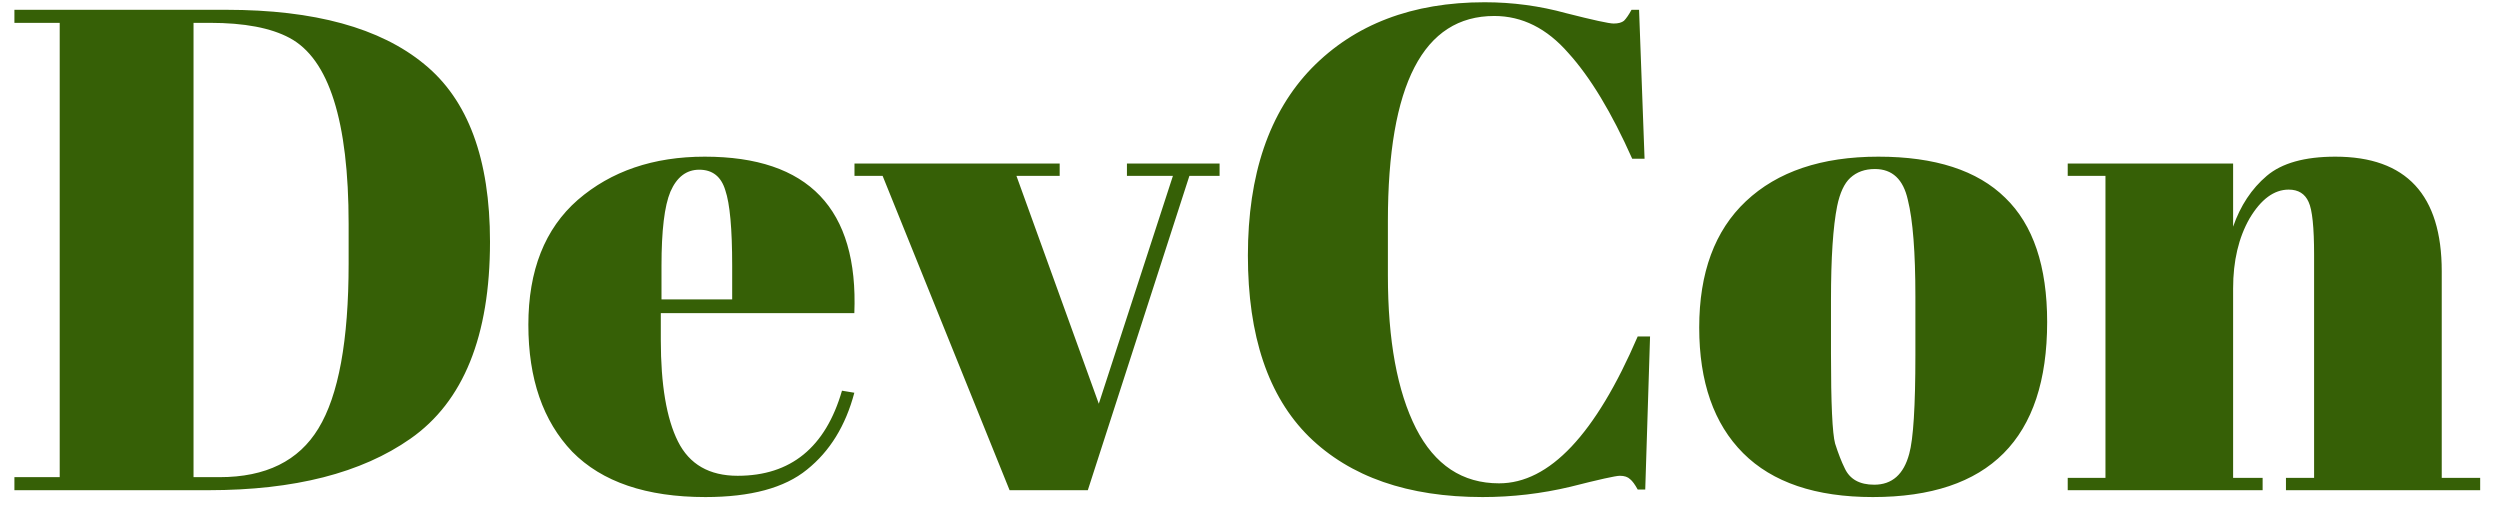 <svg width="102" height="21" viewBox="0 0 102 21" fill="none" xmlns="http://www.w3.org/2000/svg">
<path d="M19.992 9.864C19.992 13.709 18.909 16.388 16.744 17.9C14.747 19.3 12.003 20 8.512 20H0.588V19.468H2.436V0.932H0.588V0.4H9.24C12.824 0.4 15.512 1.137 17.304 2.612C19.096 4.068 19.992 6.485 19.992 9.864ZM7.896 19.468H8.96C10.845 19.468 12.189 18.805 12.992 17.48C13.813 16.136 14.224 13.896 14.224 10.76V9.136C14.224 4.936 13.421 2.407 11.816 1.548C11.051 1.137 9.968 0.932 8.568 0.932H7.896V19.468ZM28.781 20.28C26.373 20.28 24.562 19.664 23.349 18.432C22.154 17.181 21.557 15.455 21.557 13.252C21.557 11.031 22.229 9.332 23.573 8.156C24.935 6.98 26.662 6.392 28.753 6.392C32.99 6.392 35.025 8.52 34.857 12.776H26.961V13.868C26.961 15.697 27.194 17.079 27.661 18.012C28.127 18.945 28.939 19.412 30.097 19.412C32.262 19.412 33.681 18.255 34.353 15.94L34.857 16.024C34.502 17.368 33.858 18.413 32.925 19.16C32.01 19.907 30.629 20.28 28.781 20.28ZM26.989 12.216H29.873V10.844C29.873 9.332 29.779 8.305 29.593 7.764C29.425 7.204 29.07 6.924 28.529 6.924C28.006 6.924 27.614 7.223 27.353 7.82C27.11 8.399 26.989 9.407 26.989 10.844V12.216ZM34.863 7.176V6.672H43.235V7.176H41.471L44.831 16.472L47.855 7.176H45.979V6.672H49.759V7.176H48.527L44.383 20H41.191L36.011 7.176H34.863ZM60.966 0.652C58.072 0.652 56.626 3.443 56.626 9.024V11.236C56.626 13.887 57.008 15.968 57.774 17.48C58.539 18.973 59.668 19.72 61.162 19.72C63.215 19.72 65.1 17.723 66.818 13.728H67.322L67.126 19.972H66.818C66.706 19.767 66.603 19.627 66.51 19.552C66.416 19.459 66.276 19.412 66.09 19.412C65.922 19.412 65.25 19.561 64.074 19.86C62.898 20.14 61.703 20.28 60.49 20.28C57.447 20.28 55.086 19.459 53.406 17.816C51.744 16.173 50.914 13.709 50.914 10.424C50.914 7.12 51.782 4.572 53.518 2.78C55.272 0.988 57.624 0.092 60.574 0.092C61.712 0.092 62.823 0.241 63.906 0.54C65.007 0.82 65.651 0.96 65.838 0.96C66.024 0.96 66.164 0.923 66.258 0.848C66.351 0.755 66.454 0.605 66.566 0.4H66.874L67.098 6.476H66.594C65.754 4.591 64.886 3.153 63.99 2.164C63.112 1.156 62.104 0.652 60.966 0.652ZM78.148 14.484V12.104C78.148 10.293 78.046 8.977 77.84 8.156C77.654 7.316 77.206 6.896 76.496 6.896C76.086 6.896 75.75 7.017 75.488 7.26C75.246 7.484 75.068 7.867 74.956 8.408C74.788 9.248 74.704 10.527 74.704 12.244V14.428C74.704 16.463 74.76 17.685 74.872 18.096C75.003 18.507 75.134 18.843 75.264 19.104C75.47 19.552 75.871 19.776 76.468 19.776C77.196 19.776 77.672 19.356 77.896 18.516C78.064 17.919 78.148 16.575 78.148 14.484ZM76.412 20.28C74.079 20.28 72.315 19.683 71.12 18.488C69.926 17.293 69.328 15.585 69.328 13.364C69.328 11.124 69.963 9.407 71.232 8.212C72.52 6.999 74.322 6.392 76.636 6.392C78.951 6.392 80.678 6.952 81.816 8.072C82.955 9.173 83.524 10.863 83.524 13.14C83.524 17.9 81.154 20.28 76.412 20.28ZM84.363 6.672H91.111V9.248C91.41 8.389 91.867 7.699 92.483 7.176C93.099 6.653 94.033 6.392 95.283 6.392C98.177 6.392 99.623 7.951 99.623 11.068V19.496H101.191V20H93.267V19.496H94.415V10.396C94.415 9.276 94.341 8.557 94.191 8.24C94.042 7.904 93.771 7.736 93.379 7.736C92.782 7.736 92.25 8.128 91.783 8.912C91.335 9.696 91.111 10.648 91.111 11.768V19.496H92.315V20H84.363V19.496H85.903V7.176H84.363V6.672Z" fill="#366006"/>
</svg>
